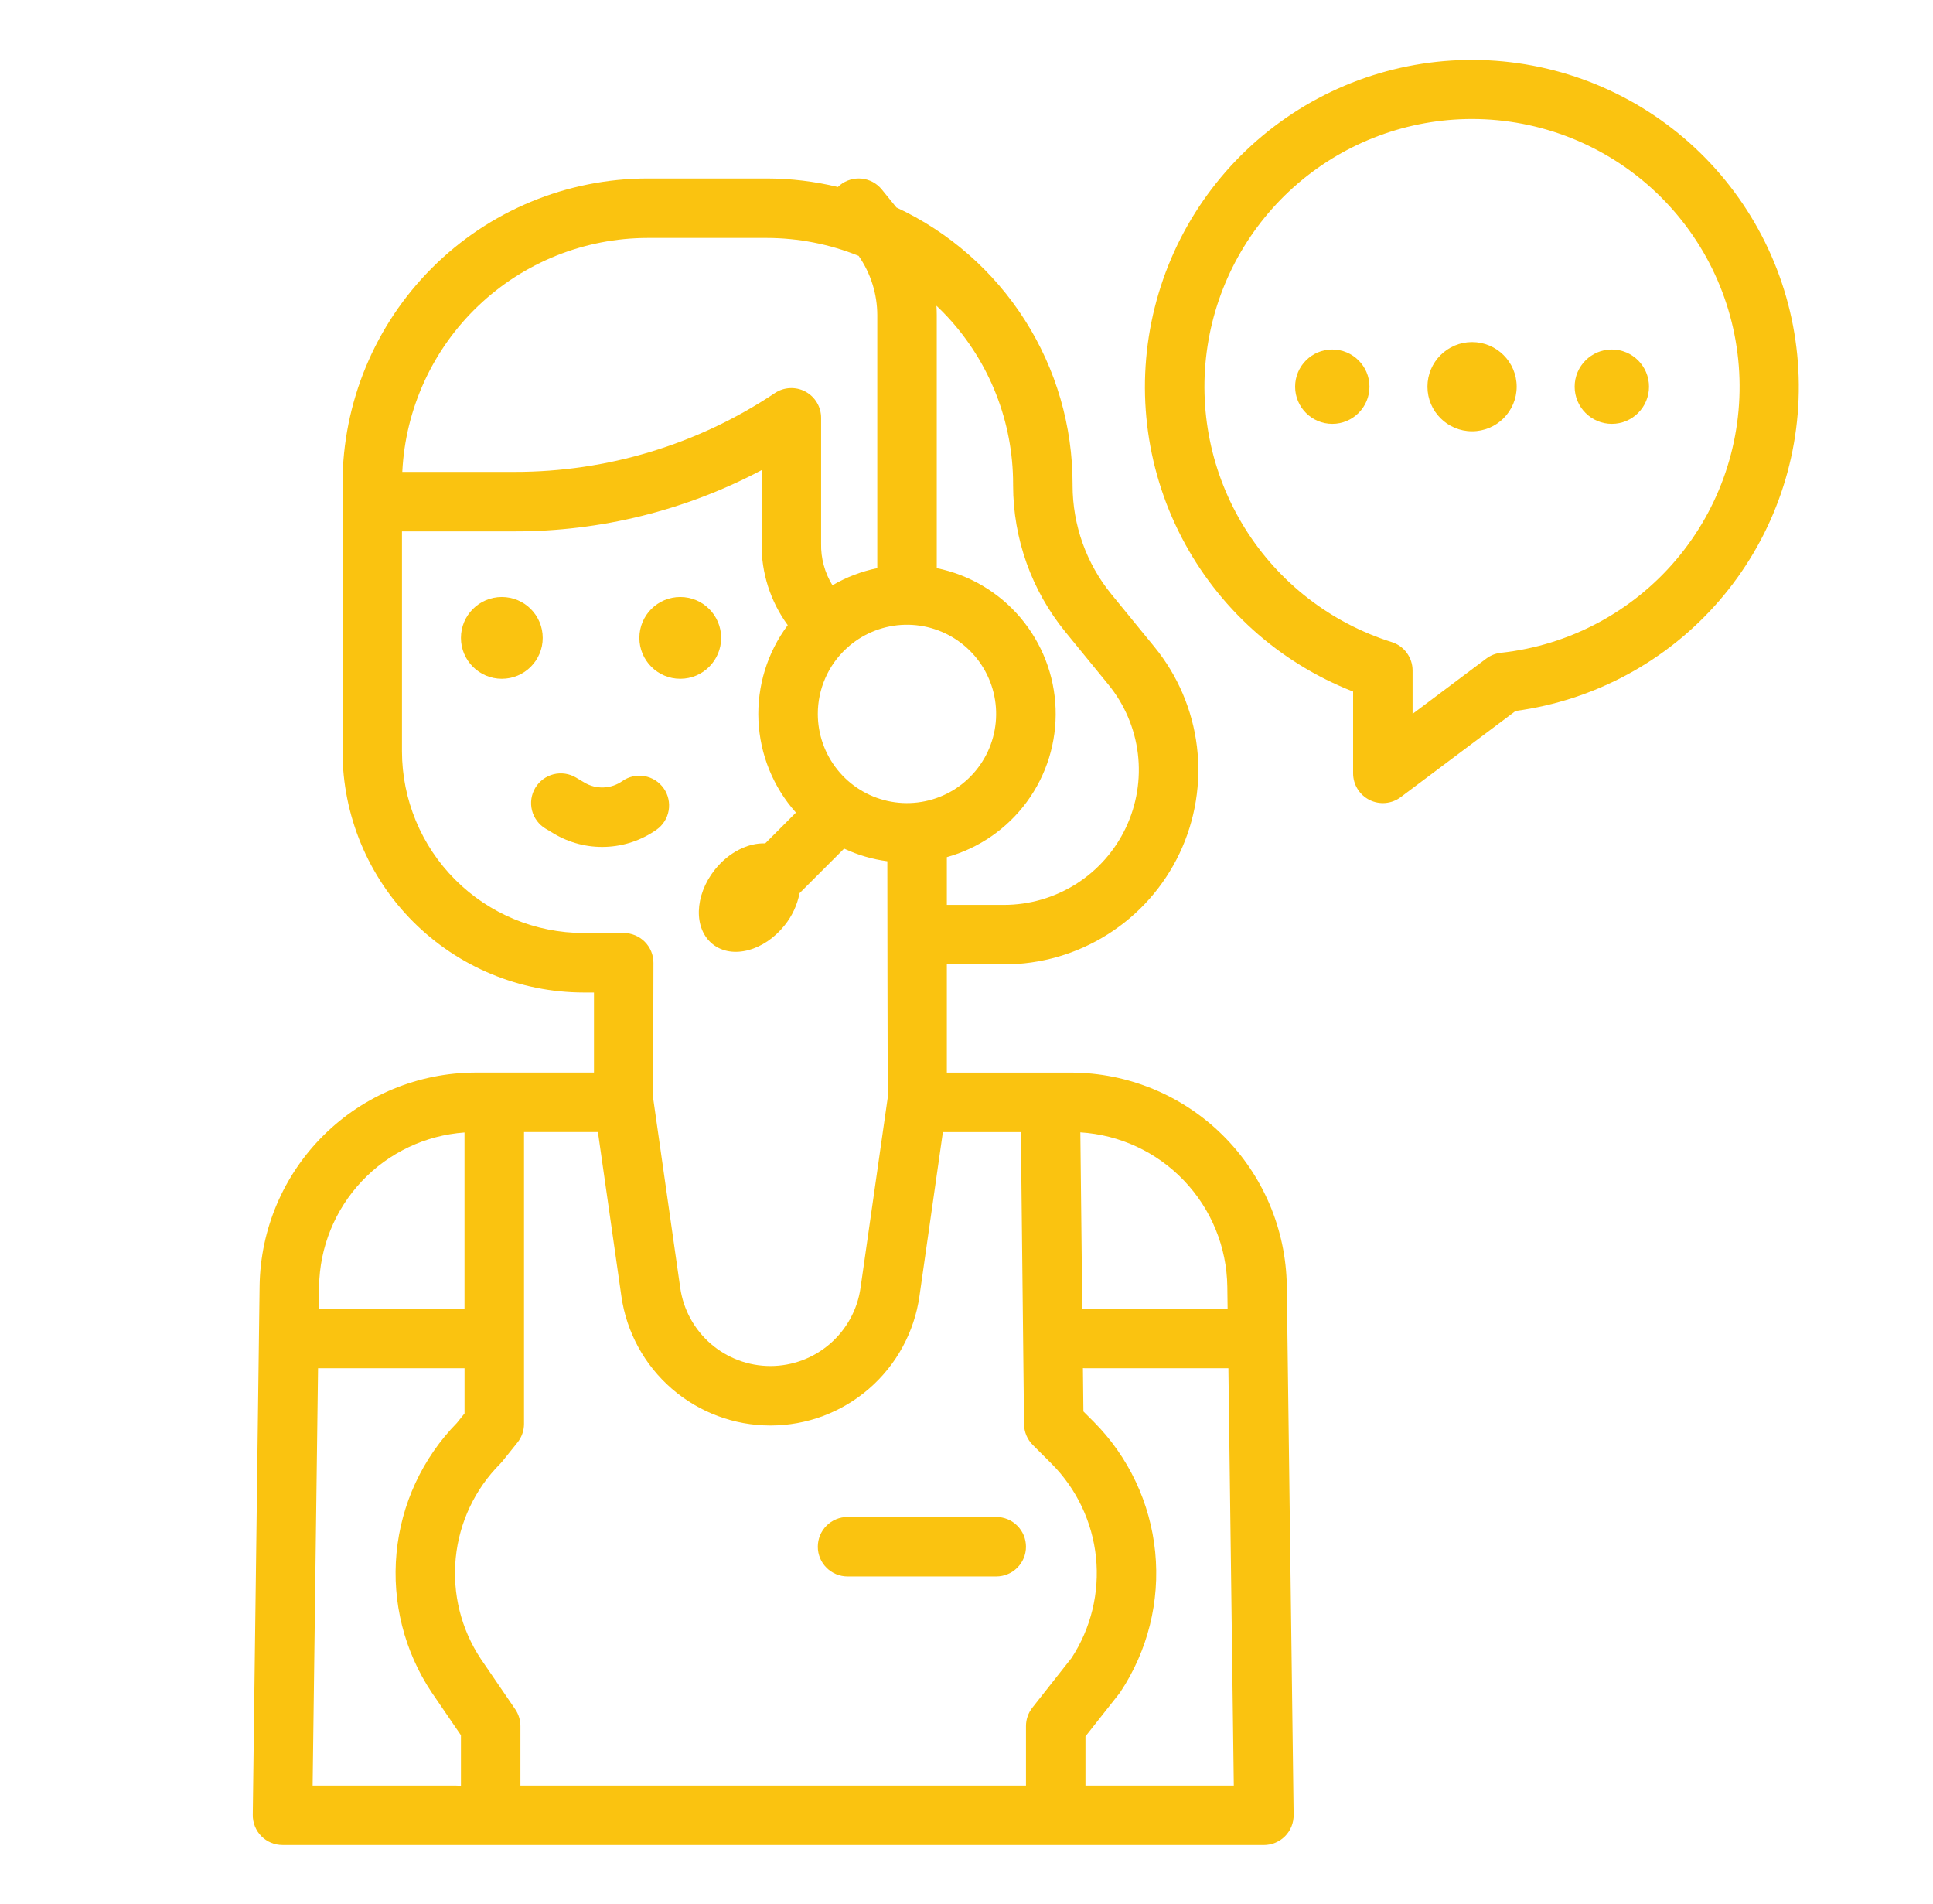 <svg width="65" height="64" viewBox="0 0 65 64" fill="none" xmlns="http://www.w3.org/2000/svg">
<path d="M49.5 14.5C50.328 14.5 51 13.828 51 13C51 12.172 50.328 11.5 49.5 11.5C48.672 11.5 48 12.172 48 13C48 13.828 48.672 14.5 49.5 14.5Z" fill="#FAC310"/>
<path d="M44.8 14.25C45.49 14.25 46.05 13.69 46.05 13C46.05 12.31 45.49 11.75 44.8 11.75C44.109 11.75 43.55 12.31 43.55 13C43.55 13.69 44.109 14.25 44.8 14.25Z" fill="#FAC310"/>
<path d="M54.2 14.25C54.891 14.25 55.45 13.69 55.45 13C55.45 12.31 54.891 11.75 54.2 11.75C53.51 11.75 52.95 12.31 52.95 13C52.95 13.69 53.51 14.25 54.2 14.25Z" fill="#FAC310"/>
<path d="M22.875 22.821C23.634 22.821 24.25 22.205 24.25 21.446C24.25 20.686 23.634 20.071 22.875 20.071C22.116 20.071 21.5 20.686 21.5 21.446C21.5 22.205 22.116 22.821 22.875 22.821Z" fill="#FAC310"/>
<path d="M16.875 22.821C17.634 22.821 18.25 22.205 18.25 21.446C18.25 20.686 17.634 20.071 16.875 20.071C16.116 20.071 15.5 20.686 15.5 21.446C15.5 22.205 16.116 22.821 16.875 22.821Z" fill="#FAC310"/>
<path d="M22.317 26.502C22.241 26.395 22.145 26.303 22.035 26.233C21.924 26.163 21.8 26.115 21.67 26.093C21.541 26.07 21.408 26.074 21.28 26.102C21.152 26.131 21.031 26.185 20.924 26.261C20.739 26.391 20.52 26.465 20.294 26.473C20.069 26.482 19.845 26.425 19.651 26.309L19.371 26.142C19.144 26.006 18.871 25.966 18.614 26.03C18.357 26.095 18.136 26.26 18 26.487C17.864 26.715 17.824 26.988 17.889 27.245C17.954 27.502 18.118 27.723 18.346 27.859L18.625 28.026C19.151 28.34 19.757 28.495 20.369 28.471C20.982 28.448 21.574 28.248 22.076 27.895C22.183 27.82 22.274 27.724 22.345 27.613C22.415 27.502 22.462 27.378 22.485 27.249C22.507 27.119 22.504 26.987 22.475 26.859C22.447 26.731 22.393 26.609 22.317 26.502Z" fill="#FAC310"/>
<path d="M9.5 62.031H42.5C42.633 62.031 42.764 62.004 42.886 61.953C43.008 61.902 43.119 61.827 43.212 61.733C43.305 61.639 43.378 61.527 43.428 61.404C43.477 61.282 43.502 61.15 43.5 61.018L43.27 43.233C43.244 41.326 42.469 39.505 41.113 38.163C39.757 36.822 37.928 36.066 36.02 36.06H31.839V32.422H33.759C34.996 32.423 36.208 32.072 37.253 31.41C38.299 30.749 39.135 29.805 39.665 28.687C40.195 27.569 40.397 26.324 40.248 25.096C40.098 23.868 39.603 22.708 38.82 21.75L37.372 19.978C36.529 18.945 36.068 17.652 36.067 16.319V16.278C36.069 14.324 35.513 12.41 34.463 10.762C33.413 9.114 31.915 7.8 30.143 6.975L29.651 6.369C29.568 6.267 29.466 6.183 29.351 6.12C29.235 6.058 29.109 6.019 28.978 6.005C28.847 5.992 28.715 6.004 28.589 6.042C28.464 6.079 28.346 6.141 28.244 6.224C28.22 6.244 28.197 6.265 28.175 6.286C27.394 6.097 26.592 6.001 25.788 6H21.777C19.057 6.003 16.449 7.085 14.526 9.008C12.603 10.932 11.521 13.539 11.518 16.259V25.26C11.52 27.41 12.375 29.47 13.895 30.99C15.415 32.51 17.476 33.365 19.625 33.368H19.973V36.059H15.98C14.073 36.066 12.244 36.82 10.888 38.162C9.532 39.503 8.757 41.323 8.73 43.23L8.5 61.017C8.498 61.15 8.523 61.281 8.573 61.404C8.622 61.527 8.695 61.639 8.789 61.733C8.882 61.827 8.992 61.902 9.114 61.953C9.237 62.004 9.368 62.03 9.5 62.03V62.031ZM10.513 60.031L10.695 46H15.621V47.519L15.364 47.839C14.206 49.021 13.489 50.566 13.334 52.213C13.178 53.861 13.594 55.513 14.511 56.891L15.5 58.339V60.045C15.446 60.036 15.391 60.031 15.336 60.031H10.513ZM36.5 60.031V58.377L37.629 56.946C37.646 56.925 37.662 56.904 37.676 56.881C38.596 55.495 39.009 53.835 38.845 52.18C38.681 50.525 37.951 48.977 36.777 47.798L36.431 47.452L36.415 45.996C36.443 45.998 36.471 46 36.5 46H41.306L41.488 60.031H36.5ZM41.27 43.256L41.28 44H36.5C36.464 44 36.428 44.002 36.393 44.006L36.328 38.069C37.654 38.152 38.9 38.732 39.816 39.694C40.733 40.656 41.252 41.928 41.27 43.256ZM34.435 47.881C34.438 48.143 34.543 48.393 34.728 48.578L35.363 49.212C36.205 50.059 36.732 51.169 36.854 52.357C36.976 53.546 36.686 54.74 36.033 55.74L34.715 57.411C34.576 57.587 34.5 57.806 34.5 58.031V60.031H17.5V58.031C17.5 57.829 17.439 57.633 17.326 57.466L16.168 55.772C15.504 54.771 15.207 53.572 15.325 52.376C15.443 51.181 15.971 50.064 16.818 49.213C16.844 49.187 16.868 49.16 16.891 49.132L17.401 48.497C17.543 48.319 17.621 48.098 17.621 47.871V38.059H20.106L20.895 43.578C21.067 44.785 21.669 45.889 22.589 46.687C23.51 47.485 24.688 47.925 25.906 47.925C27.125 47.925 28.303 47.485 29.223 46.687C30.144 45.889 30.745 44.785 30.918 43.578L31.706 38.06H34.328L34.435 47.881ZM27.5 24C27.5 23.589 27.585 23.182 27.749 22.805C27.913 22.427 28.154 22.088 28.455 21.808C28.494 21.778 28.531 21.745 28.565 21.71C29.087 21.27 29.744 21.021 30.426 21.004C31.109 20.988 31.777 21.205 32.319 21.62C32.862 22.034 33.246 22.622 33.41 23.285C33.573 23.948 33.505 24.647 33.217 25.266C32.929 25.885 32.438 26.387 31.826 26.69C31.214 26.992 30.517 27.077 29.85 26.929C29.183 26.781 28.587 26.411 28.16 25.878C27.732 25.345 27.5 24.683 27.5 24ZM31.857 10.648C33.28 12.178 34.069 14.19 34.067 16.279V16.319C34.069 18.114 34.689 19.853 35.824 21.244L37.271 23.016C37.815 23.681 38.158 24.486 38.262 25.338C38.365 26.19 38.225 27.054 37.857 27.83C37.489 28.605 36.909 29.261 36.184 29.72C35.458 30.178 34.617 30.422 33.759 30.422H31.839V28.817C32.92 28.516 33.869 27.86 34.532 26.954C35.196 26.049 35.535 24.947 35.496 23.825C35.457 22.703 35.041 21.628 34.317 20.77C33.592 19.913 32.6 19.325 31.5 19.101V10.598C31.5 10.491 31.496 10.385 31.49 10.279C31.615 10.398 31.739 10.52 31.857 10.648ZM21.777 8H25.788C26.846 8.002 27.893 8.206 28.873 8.602C29.28 9.188 29.499 9.884 29.5 10.598V19.101C28.969 19.209 28.46 19.404 27.992 19.677C27.733 19.256 27.6 18.769 27.611 18.275V14.047C27.611 13.866 27.562 13.688 27.469 13.533C27.376 13.377 27.242 13.25 27.083 13.165C26.923 13.079 26.743 13.039 26.563 13.048C26.382 13.056 26.207 13.114 26.056 13.215C23.465 14.946 20.418 15.868 17.302 15.865H13.528C13.631 13.746 14.545 11.748 16.081 10.284C17.616 8.82 19.655 8.003 21.777 8ZM19.625 31.368C18.006 31.366 16.453 30.722 15.308 29.577C14.163 28.432 13.519 26.879 13.517 25.26V17.865H17.301C20.198 17.868 23.051 17.161 25.61 15.806V18.275C25.599 19.26 25.907 20.223 26.489 21.018C25.802 21.94 25.454 23.07 25.504 24.219C25.555 25.367 26 26.463 26.765 27.32L25.732 28.354C25.157 28.332 24.502 28.653 24.033 29.245C23.348 30.112 23.319 31.23 23.968 31.745C24.618 32.259 25.7 31.973 26.386 31.107C26.638 30.794 26.809 30.423 26.886 30.029L28.385 28.53C28.845 28.745 29.335 28.889 29.838 28.955C29.838 28.955 29.845 36.819 29.856 36.878C29.854 36.892 29.851 36.905 29.849 36.918L28.937 43.296C28.833 44.026 28.469 44.693 27.912 45.176C27.355 45.659 26.643 45.925 25.906 45.925C25.169 45.925 24.456 45.659 23.899 45.176C23.343 44.693 22.979 44.026 22.874 43.296L21.963 36.918C21.961 36.905 21.973 32.368 21.973 32.368C21.973 32.103 21.868 31.849 21.68 31.661C21.493 31.474 21.238 31.368 20.973 31.368L19.625 31.368ZM15.62 38.073V44H10.72L10.73 43.254C10.748 41.935 11.261 40.671 12.167 39.712C13.072 38.752 14.305 38.168 15.621 38.073H15.62Z" fill="#FAC310"/>
<path d="M27.5 52C27.5 52.265 27.605 52.52 27.793 52.707C27.98 52.895 28.235 53 28.5 53H33.5C33.765 53 34.02 52.895 34.207 52.707C34.395 52.52 34.5 52.265 34.5 52C34.5 51.735 34.395 51.48 34.207 51.293C34.02 51.105 33.765 51 33.5 51H28.5C28.235 51 27.98 51.105 27.793 51.293C27.605 51.48 27.5 51.735 27.5 52Z" fill="#FAC310"/>
<path d="M45.5 23.25V26C45.5 26.186 45.552 26.368 45.65 26.526C45.747 26.684 45.887 26.811 46.053 26.895C46.219 26.977 46.405 27.013 46.59 26.996C46.775 26.979 46.952 26.912 47.1 26.8L50.964 23.902C53.616 23.544 56.046 22.232 57.799 20.211C59.552 18.189 60.508 15.598 60.487 12.923C60.466 10.247 59.471 7.671 57.687 5.677C55.903 3.683 53.453 2.408 50.797 2.091C48.14 1.774 45.459 2.437 43.256 3.955C41.053 5.473 39.479 7.742 38.829 10.338C38.179 12.933 38.498 15.677 39.727 18.054C40.955 20.431 43.008 22.278 45.5 23.25ZM49.5 4C51.802 4.001 54.017 4.884 55.688 6.468C57.358 8.051 58.359 10.215 58.483 12.514C58.608 14.812 57.847 17.071 56.357 18.826C54.866 20.581 52.761 21.698 50.472 21.947C50.293 21.966 50.123 22.033 49.979 22.141L47.5 24V22.541C47.5 22.329 47.432 22.122 47.306 21.95C47.181 21.778 47.003 21.651 46.8 21.587C44.749 20.942 42.997 19.584 41.86 17.758C40.724 15.933 40.279 13.761 40.605 11.635C40.931 9.51 42.008 7.572 43.639 6.171C45.271 4.771 47.35 4 49.5 4Z" fill="#FAC310"/>
</svg>
